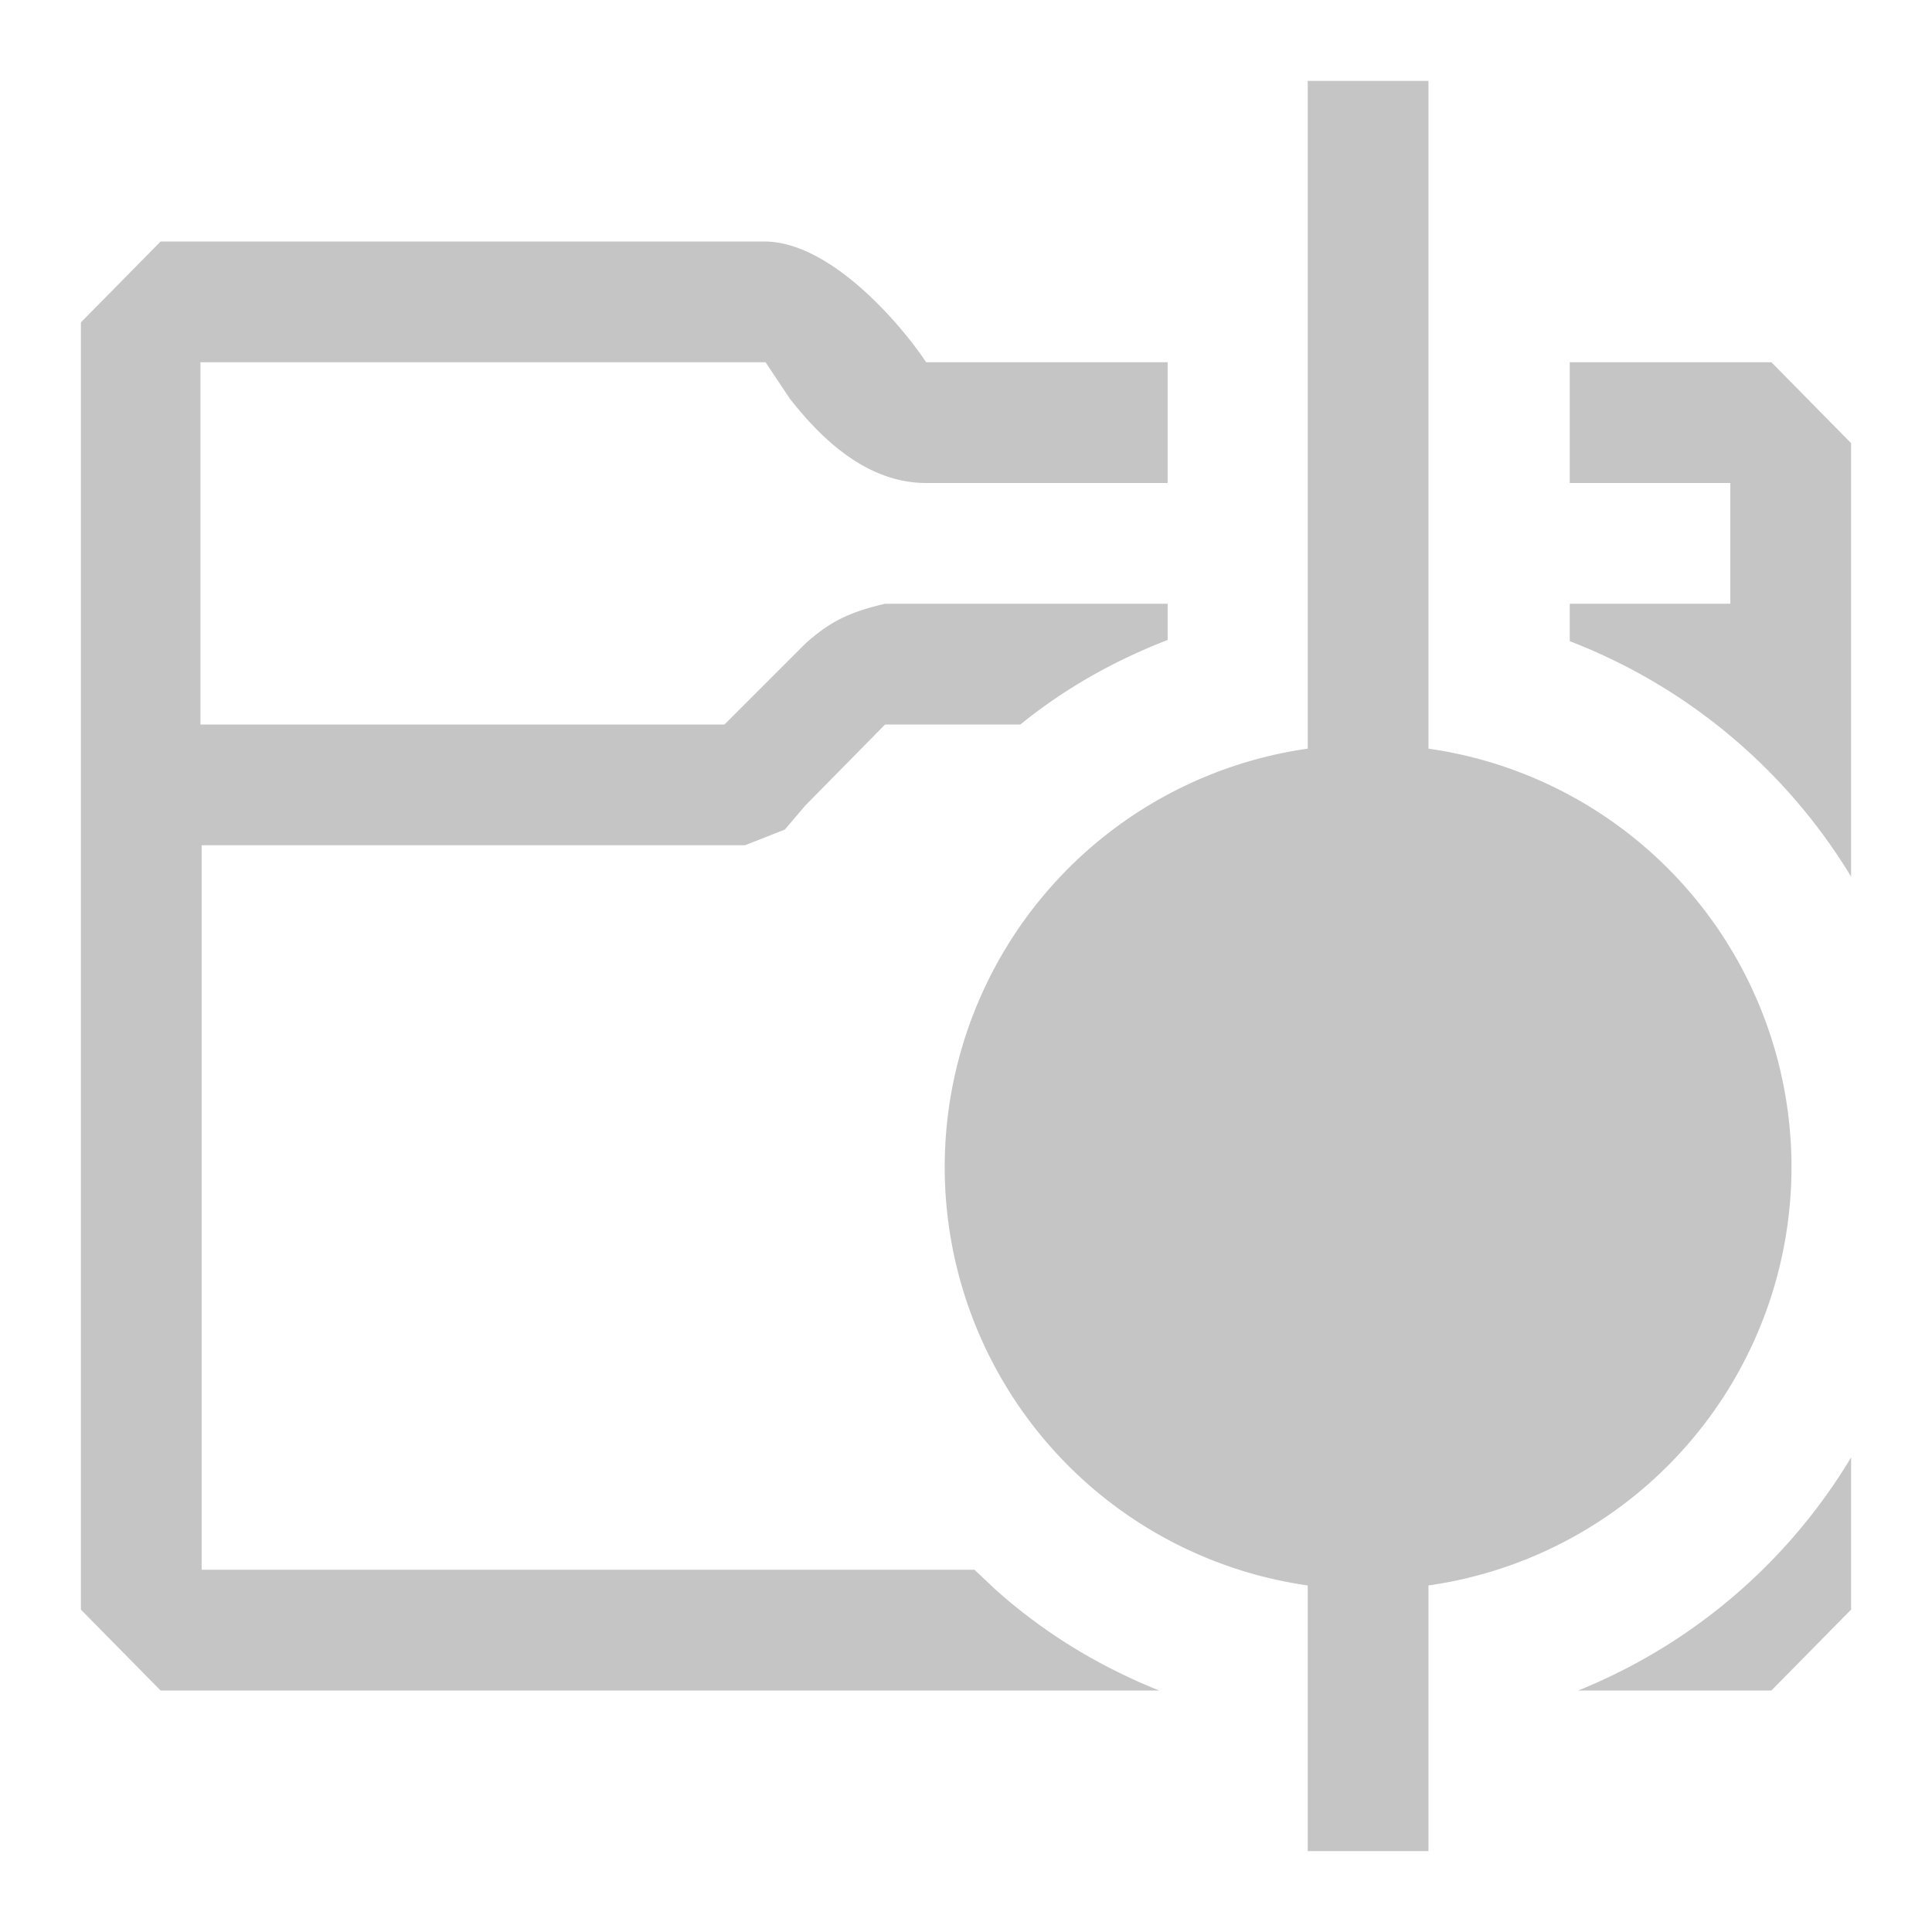 <svg xmlns="http://www.w3.org/2000/svg" width="16" height="16" fill="none" viewBox="0 0 16 16">
	<path fill="#C5C5C5" d="M11.83 6.2a3.5 3.5 0 0 1 0 6.93v2.2h-1v-2.2a3.5 3.5 0 0 1 0-6.93V.67h1V6.2Zm-.5.97a2.5 2.5 0 1 0 0 5 2.5 2.5 0 0 0 0-5Z"/>
	<path fill="#C5C5C5" d="M6.33 2c.54 0 1.12.67 1.34 1h2v1h-2c-.5 0-.88-.38-1.13-.7l-.2-.3H1.66v3H6l.67-.67c.2-.18.36-.26.66-.33h2.34v.3c-.44.17-.85.4-1.22.7H7.33l-.66.67-.17.2-.33.13h-4.5v6h6.4l.17.16c.4.36.86.64 1.36.84H1.33l-.66-.67V2.67L1.33 2h5ZM15.33 12.07v1.26l-.66.67h-1.6a4.68 4.68 0 0 0 2.26-1.93ZM14.67 3l.66.67v3.59A4.7 4.7 0 0 0 13 5.31V5h1.33V4H13V3h1.67Z"/>
	<path fill="#C5C5C5" d="M11.33 12.67a3 3 0 1 0 0-6 3 3 0 0 0 0 6Z"/>
</svg>
